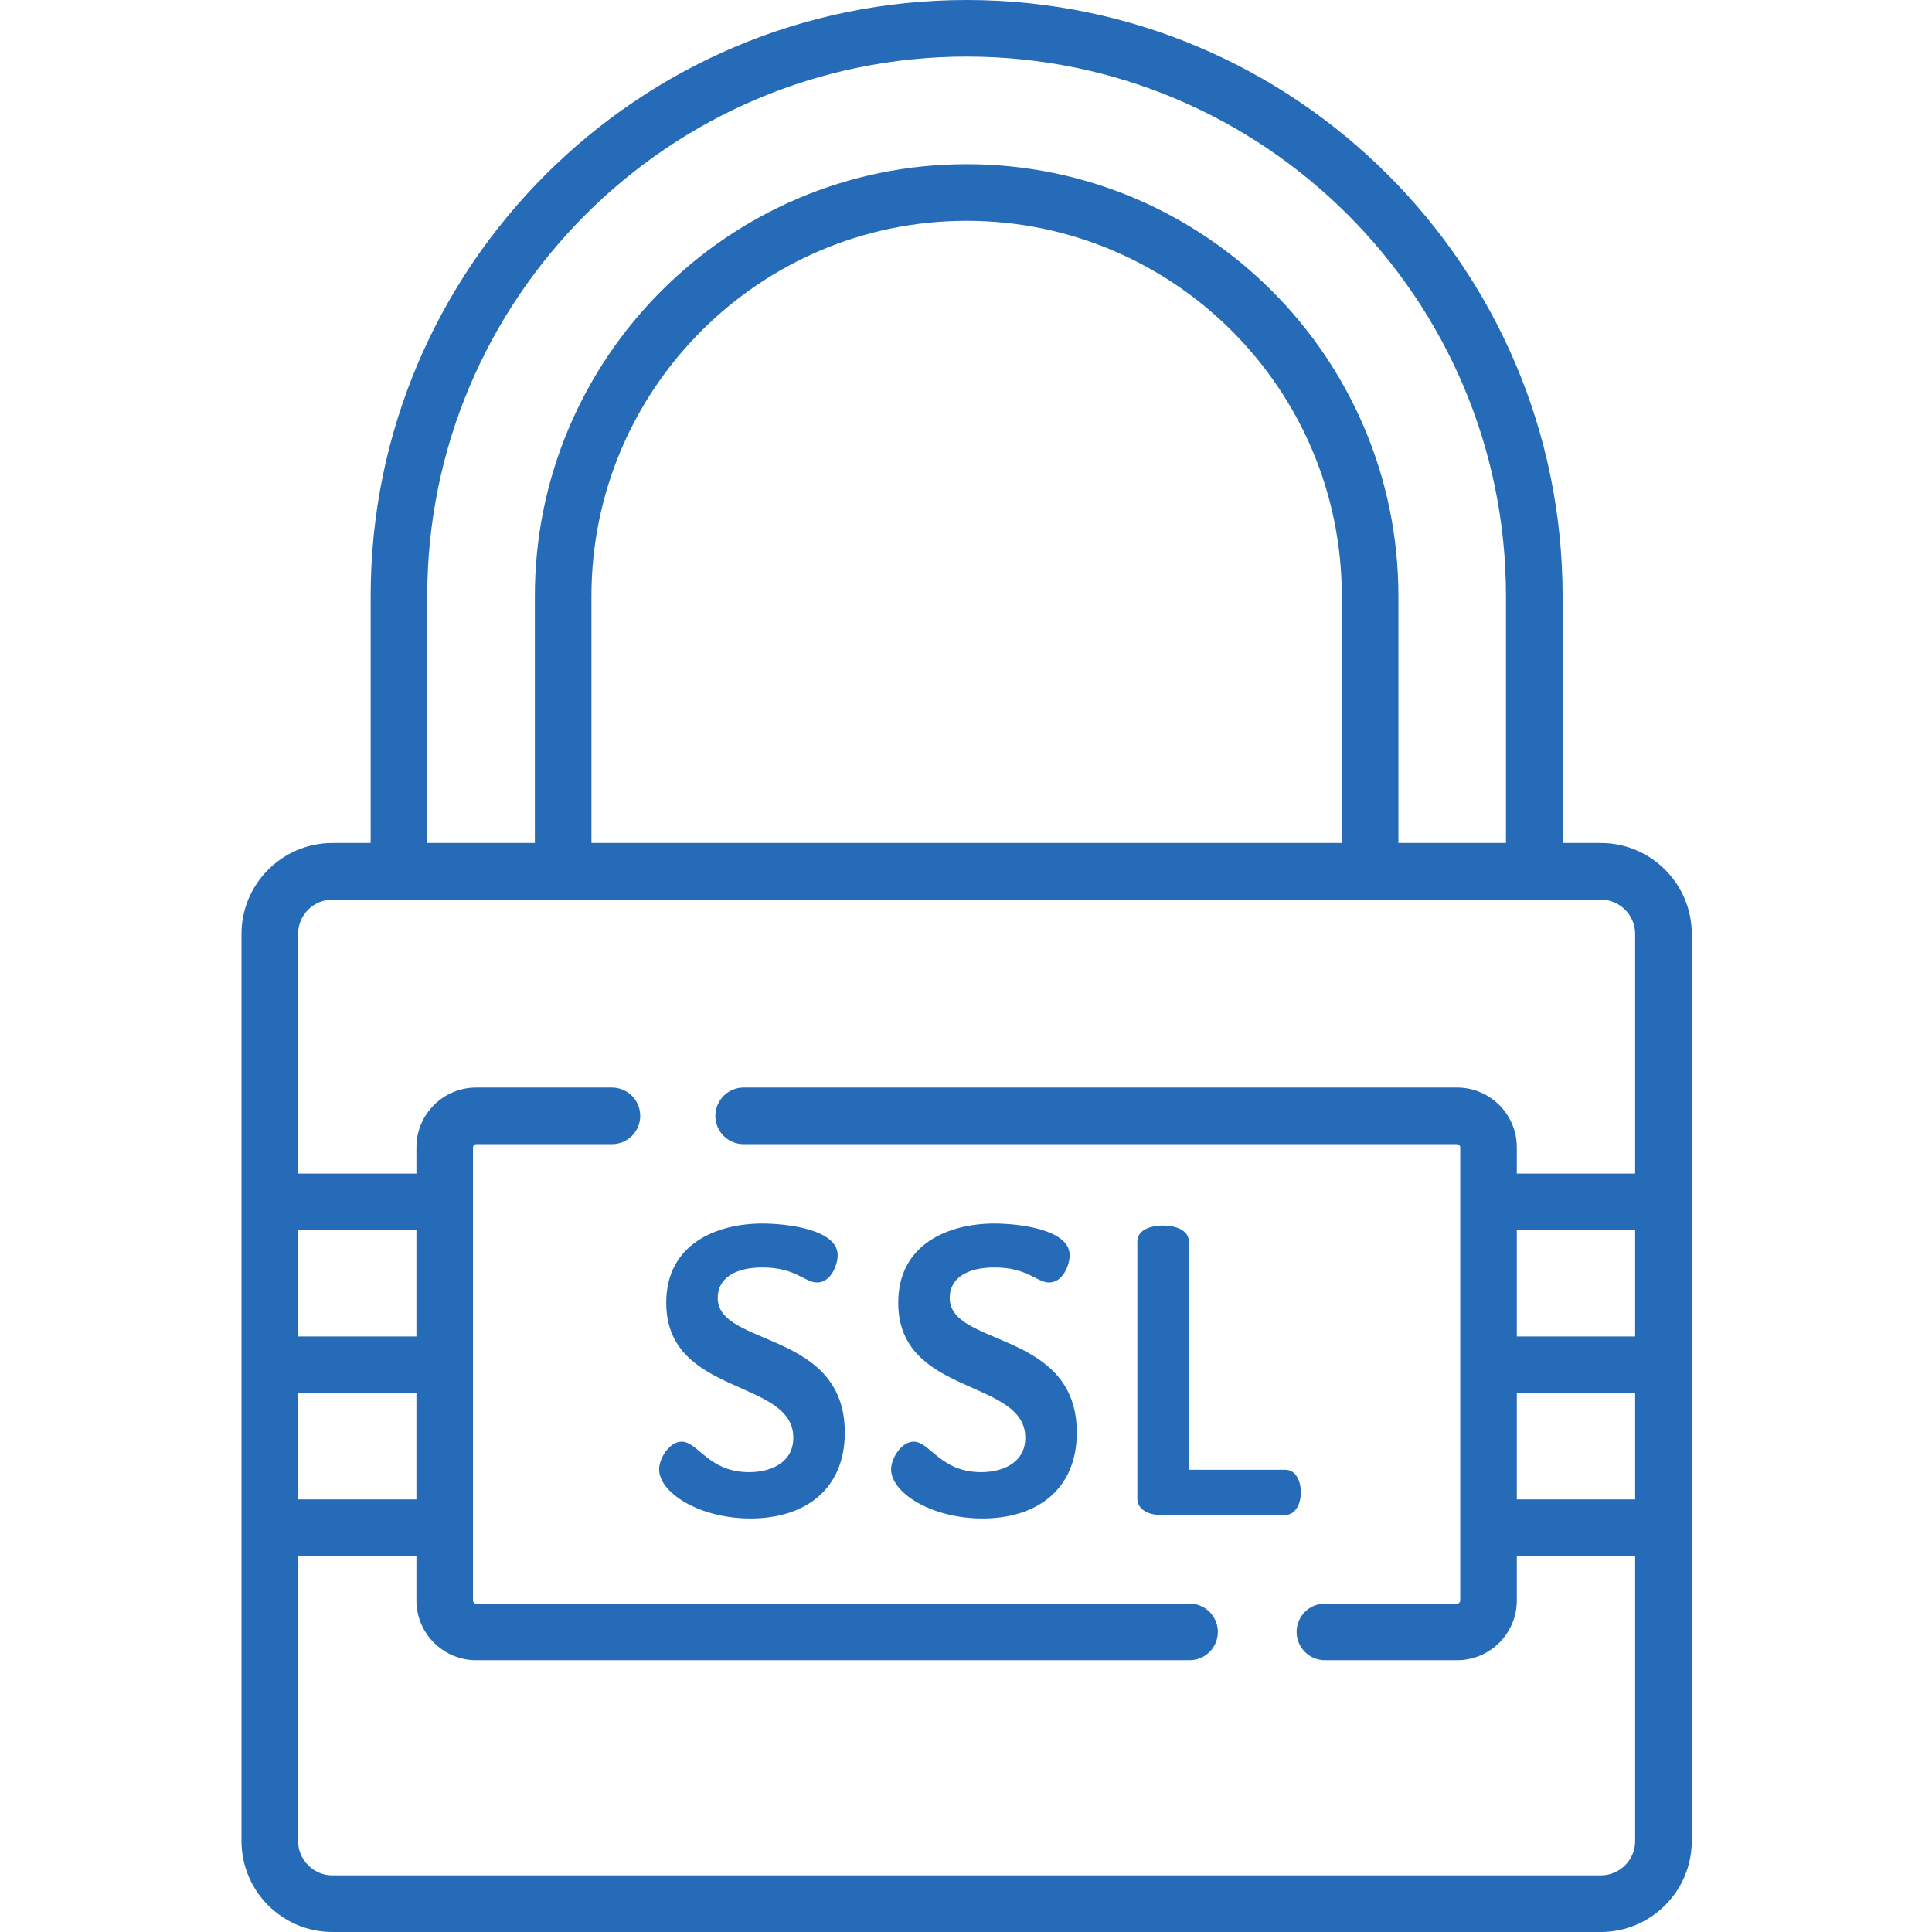 <svg width="69" height="69" viewBox="0 0 69 69" fill="none" xmlns="http://www.w3.org/2000/svg">
<path d="M25.633 46.356C25.633 45.677 26.212 45.267 27.23 45.267C28.418 45.267 28.743 45.804 29.181 45.804C29.69 45.804 29.917 45.154 29.917 44.829C29.917 43.895 28.064 43.697 27.23 43.697C25.604 43.697 23.794 44.419 23.794 46.525C23.794 49.877 28.333 49.226 28.333 51.347C28.333 52.195 27.598 52.577 26.75 52.577C25.307 52.577 24.926 51.488 24.346 51.488C23.907 51.488 23.54 52.082 23.54 52.478C23.54 53.298 24.954 54.231 26.806 54.231C28.758 54.231 30.172 53.185 30.172 51.163C30.172 47.501 25.633 48.109 25.633 46.356Z" fill="#256BB7"/>
<path d="M33.918 46.356C33.918 45.677 34.497 45.267 35.516 45.267C36.703 45.267 37.028 45.804 37.466 45.804C37.975 45.804 38.202 45.154 38.202 44.829C38.202 43.895 36.349 43.697 35.516 43.697C33.889 43.697 32.08 44.419 32.08 46.525C32.08 49.877 36.618 49.226 36.618 51.347C36.618 52.195 35.883 52.577 35.035 52.577C33.592 52.577 33.211 51.488 32.631 51.488C32.193 51.488 31.825 52.082 31.825 52.478C31.825 53.298 33.239 54.231 35.091 54.231C37.043 54.231 38.457 53.185 38.457 51.163C38.457 47.501 33.918 48.109 33.918 46.356Z" fill="#256BB7"/>
<path d="M45.908 52.492H42.457V44.334C42.457 43.938 41.991 43.769 41.538 43.769C41.072 43.769 40.619 43.938 40.619 44.334V53.524C40.619 53.907 41.015 54.104 41.425 54.104H45.908C46.275 54.104 46.459 53.694 46.459 53.298C46.459 52.888 46.275 52.492 45.908 52.492Z" fill="#256BB7"/>
<path d="M57.171 30.107H55.807V21.285C55.807 9.548 46.259 0 34.522 0C22.786 0 13.238 9.548 13.238 21.285V30.107H11.874C10.082 30.107 8.625 31.565 8.625 33.355V65.752C8.625 67.543 10.082 69 11.874 69H57.171C58.962 69 60.42 67.543 60.42 65.752V33.355C60.42 31.565 58.962 30.107 57.171 30.107ZM58.398 47.731H54.172V43.935H58.398V47.731ZM54.172 49.752H58.398V53.549H54.172V49.752ZM15.259 21.285C15.259 10.663 23.9 2.021 34.522 2.021C45.144 2.021 53.785 10.663 53.785 21.285V30.107H49.943V21.285C49.943 12.782 43.025 5.864 34.522 5.864C26.02 5.864 19.102 12.782 19.102 21.285V30.107H15.259V21.285ZM47.921 30.107H21.123V21.285C21.123 13.897 27.134 7.886 34.522 7.886C41.91 7.886 47.921 13.897 47.921 21.285V30.107ZM10.646 49.752H14.872V53.549H10.646V49.752ZM14.872 47.731H10.646V43.935H14.872V47.731ZM57.171 66.978H11.874C11.197 66.978 10.646 66.428 10.646 65.751V55.57H14.872V57.159C14.872 58.336 15.829 59.293 17.006 59.293H42.485C43.043 59.293 43.495 58.841 43.495 58.282C43.495 57.724 43.043 57.272 42.485 57.272H17.006C16.944 57.272 16.893 57.221 16.893 57.159V40.975C16.893 40.913 16.944 40.863 17.006 40.863H21.854C22.412 40.863 22.865 40.411 22.865 39.852C22.865 39.294 22.412 38.841 21.854 38.841H17.006C15.829 38.841 14.872 39.799 14.872 40.975V41.913H10.646V33.355C10.646 32.679 11.197 32.129 11.874 32.129H57.171C57.847 32.129 58.398 32.679 58.398 33.355V41.913H54.172V40.975C54.172 39.799 53.215 38.841 52.038 38.841H26.559C26.001 38.841 25.549 39.294 25.549 39.852C25.549 40.411 26.001 40.863 26.559 40.863H52.038C52.1 40.863 52.151 40.913 52.151 40.975V57.16C52.151 57.221 52.1 57.272 52.038 57.272H47.319C46.76 57.272 46.308 57.724 46.308 58.282C46.308 58.841 46.76 59.293 47.319 59.293H52.038C53.215 59.293 54.172 58.336 54.172 57.16V55.57H58.398V65.752C58.398 66.428 57.847 66.978 57.171 66.978Z" fill="#256BB7"/>
</svg>
